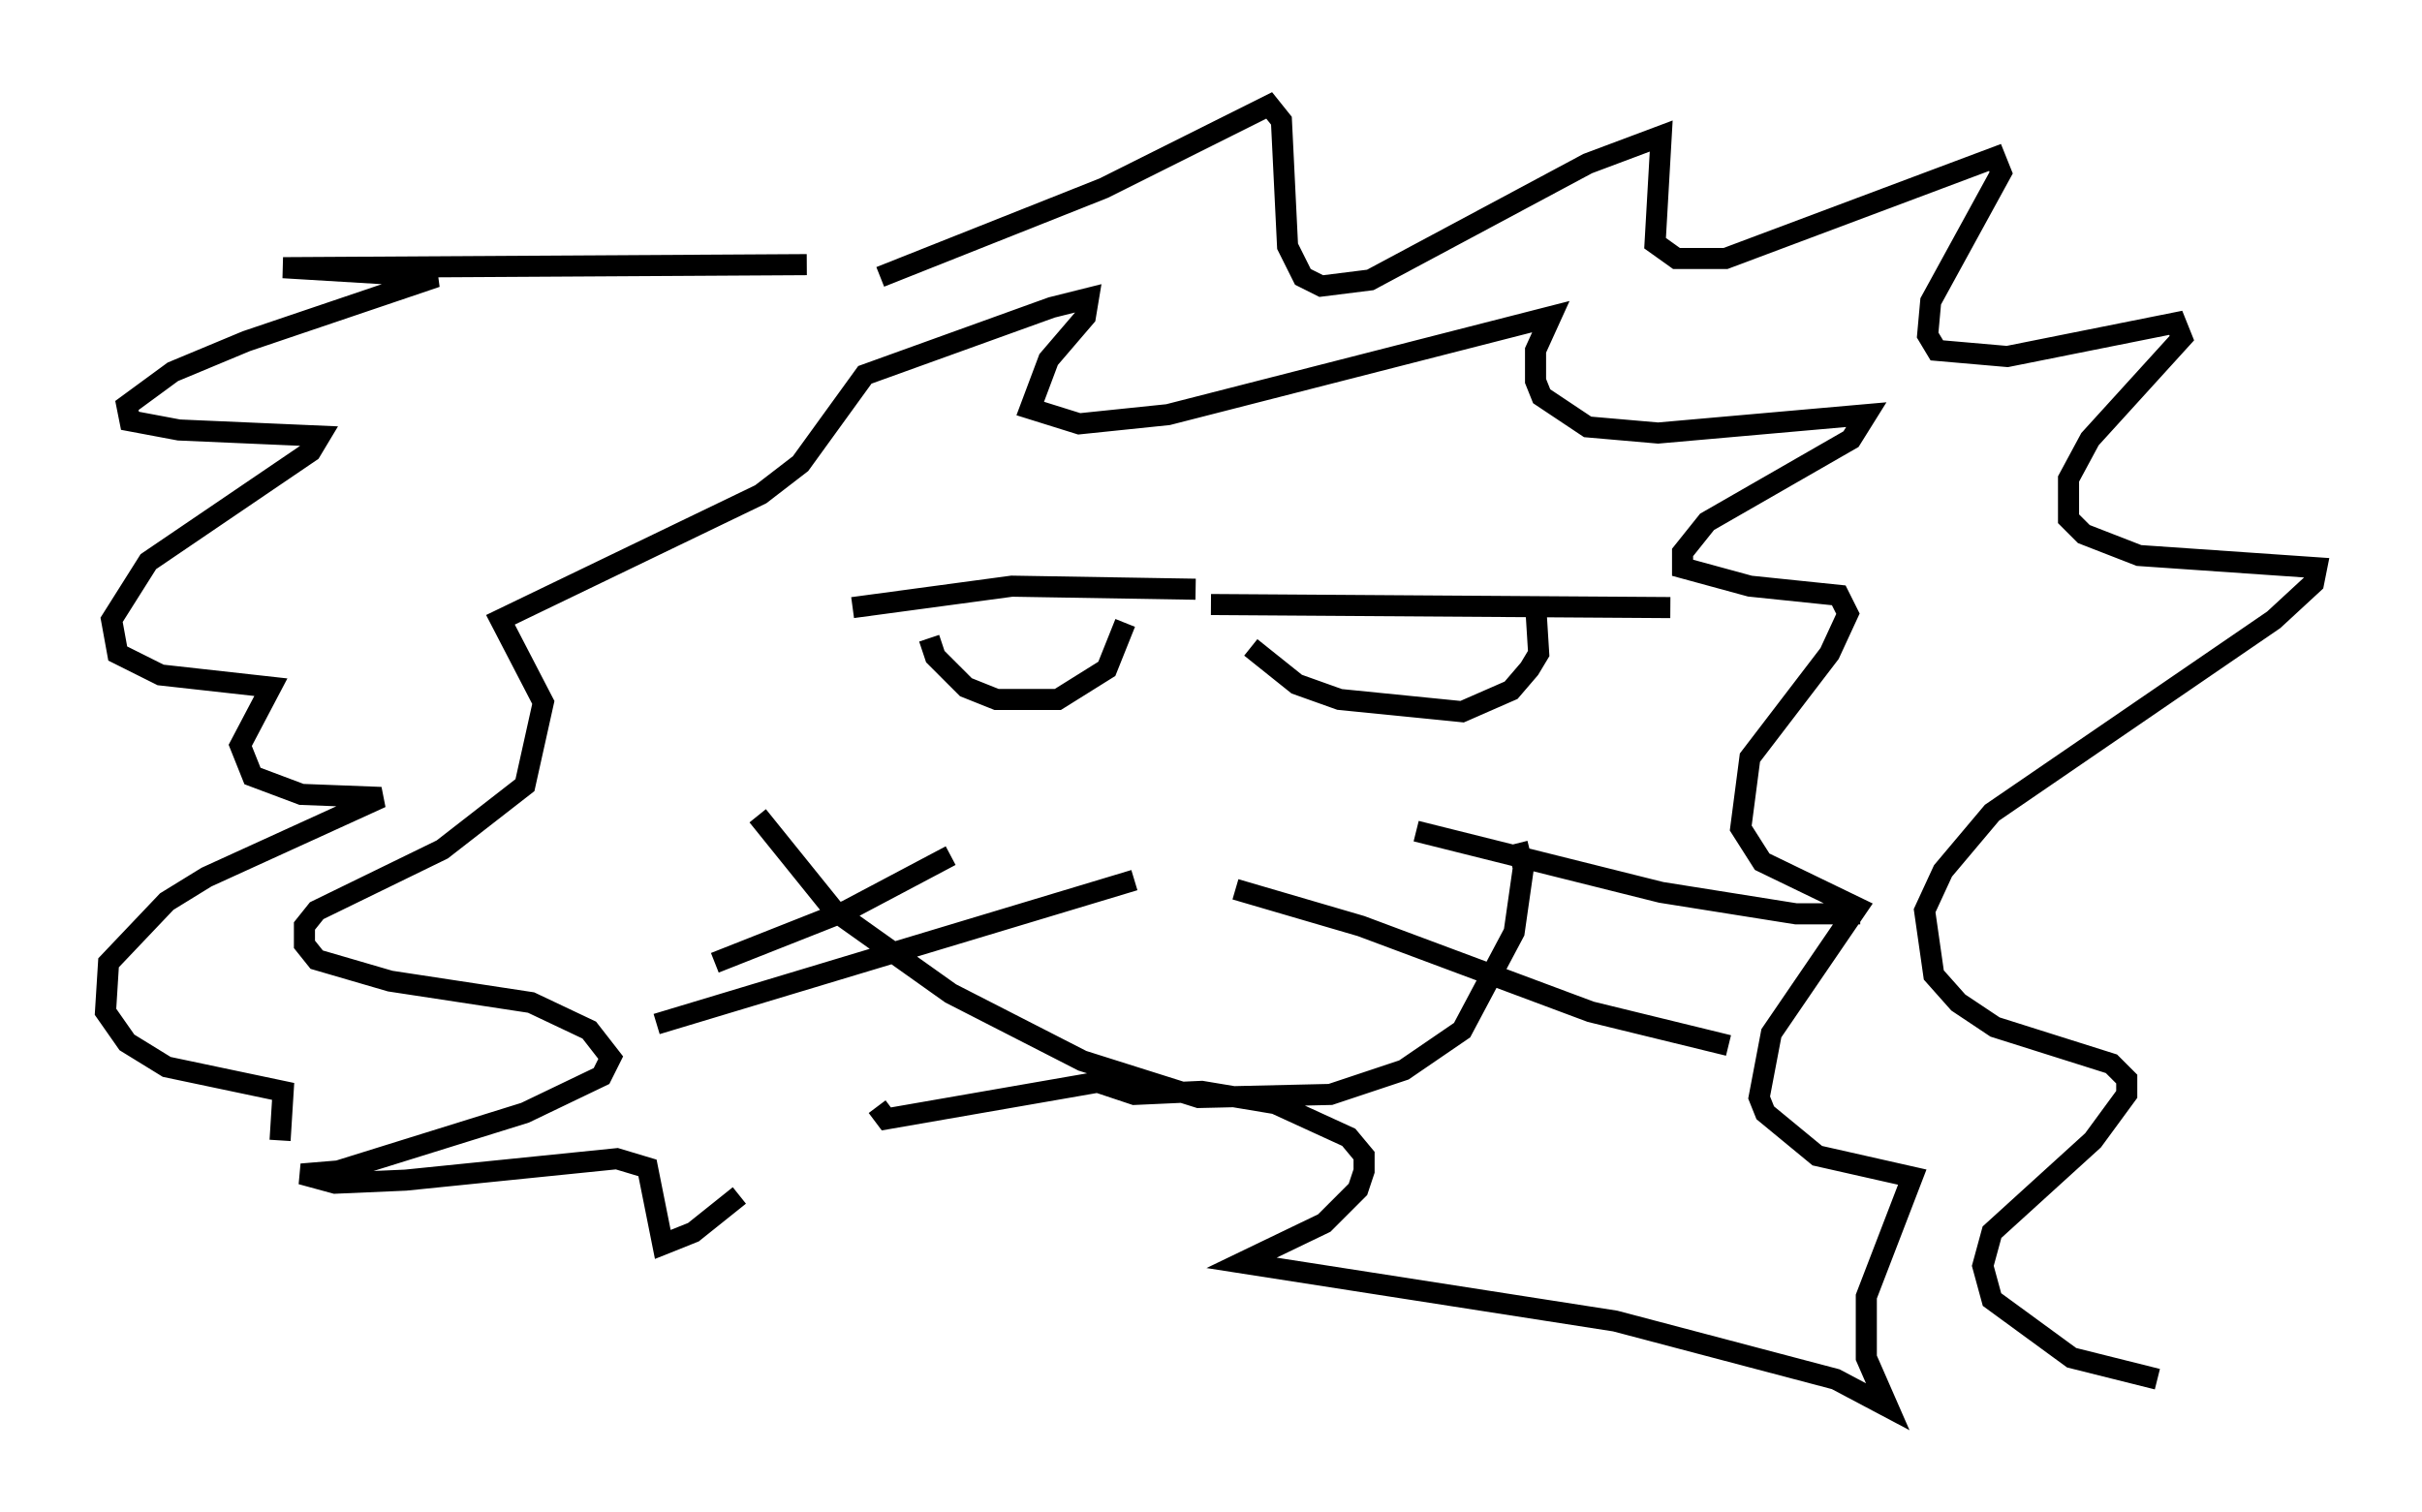 <?xml version="1.0" encoding="utf-8" ?>
<svg baseProfile="full" height="71.732" version="1.1" width="114.871" xmlns="http://www.w3.org/2000/svg" xmlns:ev="http://www.w3.org/2001/xml-events" xmlns:xlink="http://www.w3.org/1999/xlink"><defs /><rect fill="white" height="71.732" width="114.871" x="0" y="0" /><path d="M39.425, 52.061 m-4.358, 4.648 l-2.179, 1.743 -1.453, 0.581 l-0.726, -3.631 -1.453, -0.436 l-10.022, 1.017 -3.341, 0.145 l-1.598, -0.436 1.743, -0.145 l8.86, -2.76 3.631, -1.743 l0.436, -0.872 -1.017, -1.307 l-2.76, -1.307 -6.682, -1.017 l-3.486, -1.017 -0.581, -0.726 l0.0, -0.872 0.581, -0.726 l5.955, -2.905 3.922, -3.05 l0.872, -3.922 -2.034, -3.922 l12.346, -5.955 1.888, -1.453 l3.05, -4.212 8.86, -3.196 l1.743, -0.436 -0.145, 0.872 l-1.743, 2.034 -0.872, 2.324 l2.324, 0.726 4.212, -0.436 l18.156, -4.648 -0.726, 1.598 l0.0, 1.453 0.291, 0.726 l2.179, 1.453 3.341, 0.291 l9.877, -0.872 -0.726, 1.162 l-6.827, 3.922 -1.162, 1.453 l0.0, 0.726 3.196, 0.872 l4.212, 0.436 0.436, 0.872 l-0.872, 1.888 -3.777, 4.939 l-0.436, 3.341 1.017, 1.598 l4.503, 2.179 -4.067, 5.955 l-0.581, 3.05 0.291, 0.726 l2.469, 2.034 4.503, 1.017 l-2.179, 5.665 0.0, 2.905 l1.017, 2.324 -2.469, -1.307 l-10.458, -2.76 -17.721, -2.76 l3.922, -1.888 1.598, -1.598 l0.291, -0.872 0.0, -0.726 l-0.726, -0.872 -3.486, -1.598 l-3.486, -0.581 -3.196, 0.145 l-1.743, -0.581 -10.022, 1.743 l-0.436, -0.581 m-5.665, -13.799 l3.631, 4.503 5.52, 3.922 l6.246, 3.196 5.52, 1.743 l6.246, -0.145 3.486, -1.162 l2.76, -1.888 2.469, -4.648 l0.436, -3.05 -0.291, -1.162 m-26.871, 0.581 l-4.939, 2.615 -6.246, 2.469 m33.263, -6.246 l11.62, 2.905 6.391, 1.017 l3.05, 0.0 m-34.425, -1.598 l-22.659, 6.827 m27.452, -6.391 l5.955, 1.743 10.894, 4.067 l6.536, 1.598 m-41.542, -20.771 l7.553, -1.017 8.715, 0.145 m-12.637, 2.324 l0.291, 0.872 1.453, 1.453 l1.453, 0.581 2.905, 0.0 l2.324, -1.453 0.872, -2.179 m4.067, -0.872 l21.788, 0.145 m-19.899, 1.888 l2.179, 1.743 2.034, 0.726 l5.81, 0.581 2.324, -1.017 l0.872, -1.017 0.436, -0.726 l-0.145, -2.324 m-31.084, -15.542 l10.603, -4.212 7.844, -3.922 l0.581, 0.726 0.291, 5.955 l0.726, 1.453 0.872, 0.436 l2.324, -0.291 10.313, -5.52 l3.486, -1.307 -0.291, 5.084 l1.017, 0.726 2.324, 0.0 l12.782, -4.793 0.291, 0.726 l-3.341, 6.101 -0.145, 1.598 l0.436, 0.726 3.341, 0.291 l7.989, -1.598 0.291, 0.726 l-4.358, 4.793 -1.017, 1.888 l0.0, 1.888 0.726, 0.726 l2.615, 1.017 8.425, 0.581 l-0.145, 0.726 -1.888, 1.743 l-13.363, 9.151 -2.324, 2.76 l-0.872, 1.888 0.436, 3.05 l1.162, 1.307 1.743, 1.162 l5.52, 1.743 0.726, 0.726 l0.0, 0.726 -1.598, 2.179 l-4.793, 4.358 -0.436, 1.598 l0.436, 1.598 3.777, 2.76 l4.067, 1.017 m-64.056, -52.871 l-24.838, 0.145 7.263, 0.436 l-9.006, 3.05 -3.486, 1.453 l-2.179, 1.598 0.145, 0.726 l2.324, 0.436 6.682, 0.291 l-0.436, 0.726 -7.698, 5.229 l-1.743, 2.76 0.291, 1.598 l2.034, 1.017 5.229, 0.581 l-1.453, 2.76 0.581, 1.453 l2.324, 0.872 3.777, 0.145 l-8.279, 3.777 -1.888, 1.162 l-2.76, 2.905 -0.145, 2.324 l1.017, 1.453 1.888, 1.162 l5.52, 1.162 -0.145, 2.324 " fill="none" stroke="black" stroke-width="1" /></svg>